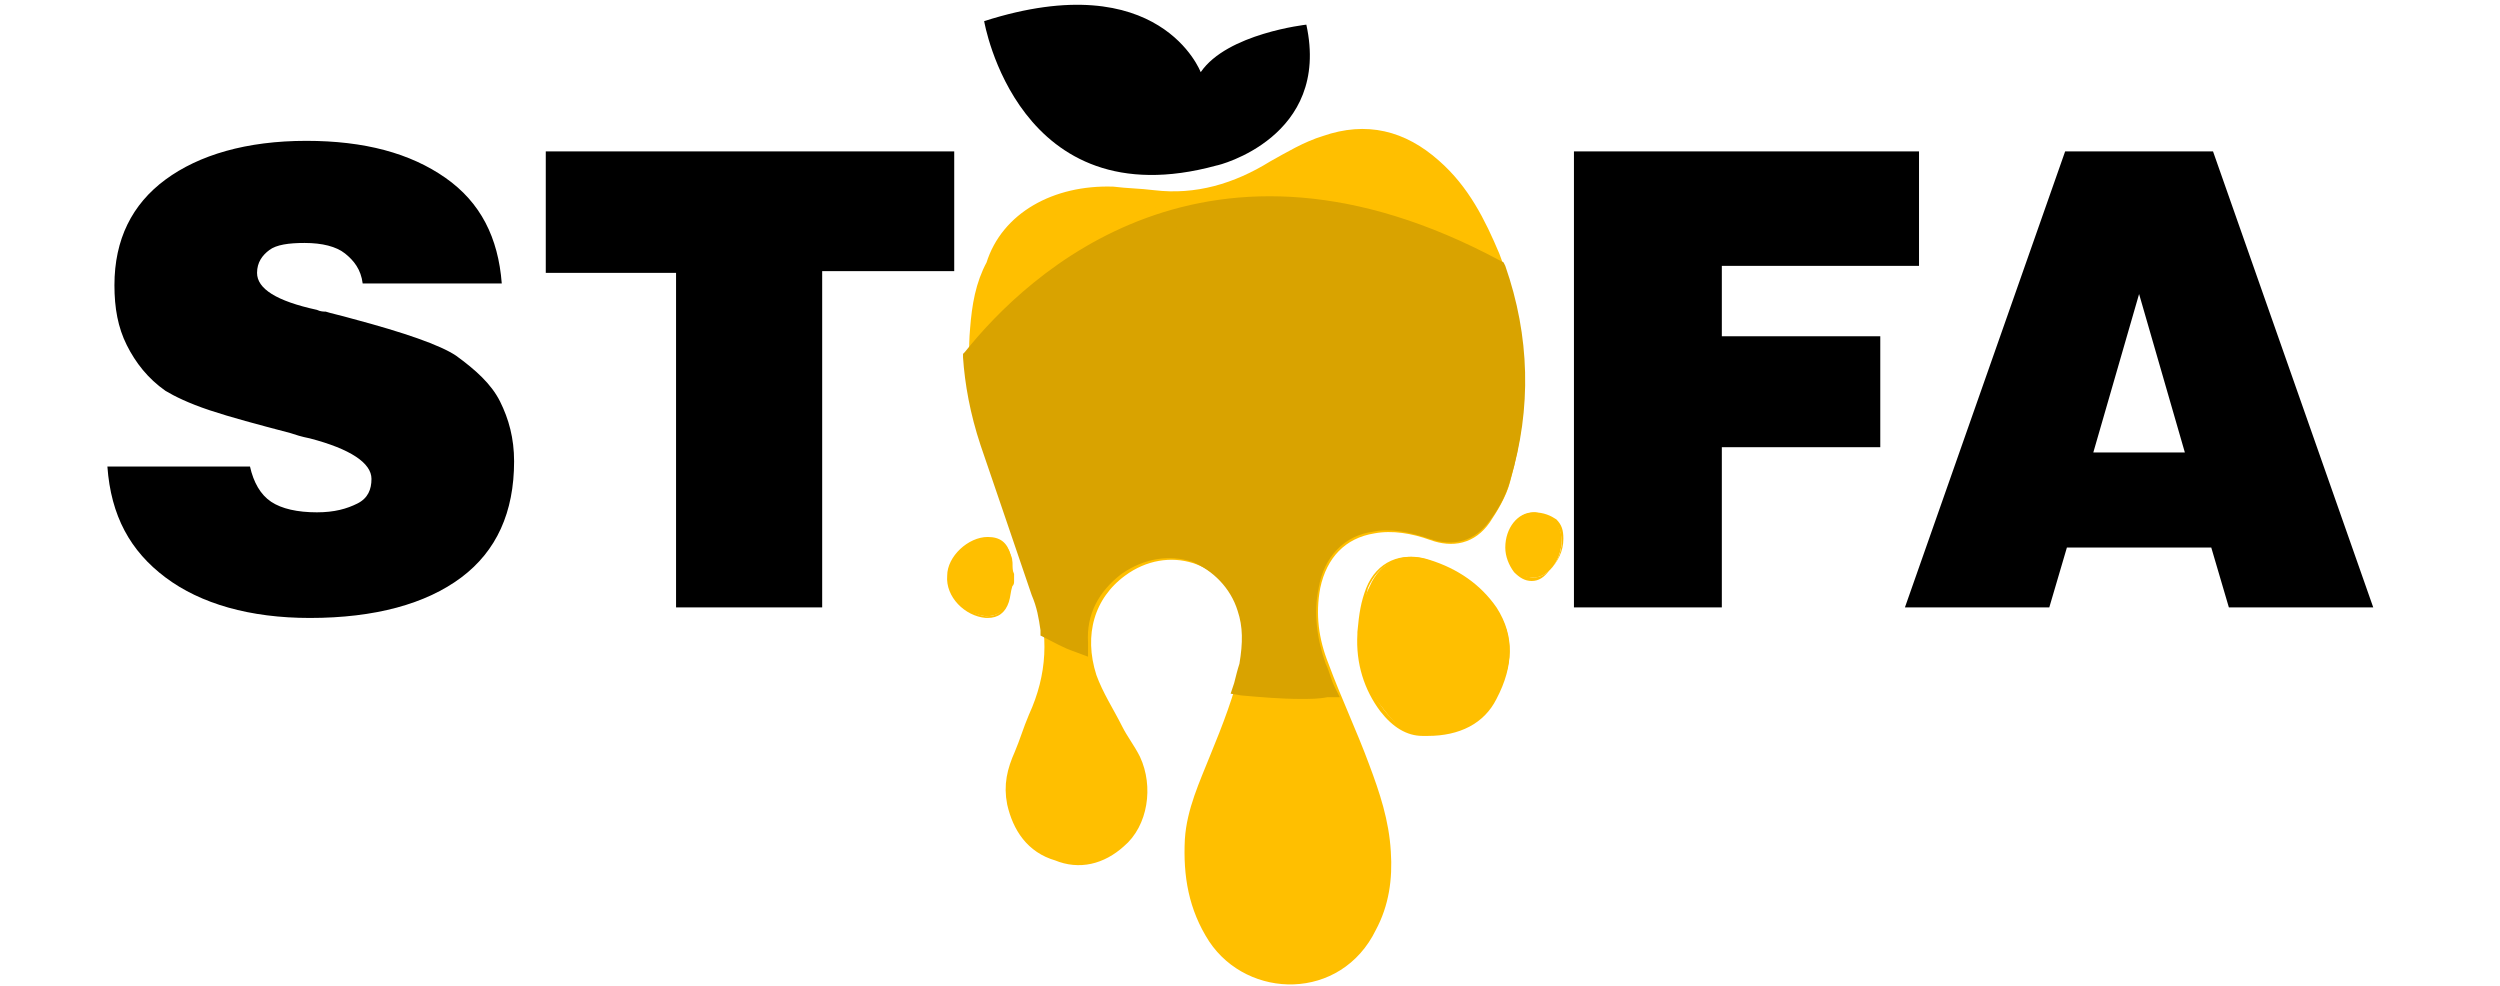<?xml version="1.0" encoding="utf-8"?>
<!-- Generator: Adobe Illustrator 22.1.0, SVG Export Plug-In . SVG Version: 6.00 Build 0)  -->
<svg version="1.2" baseProfile="tiny" id="Layer_1" xmlns="http://www.w3.org/2000/svg" xmlns:xlink="http://www.w3.org/1999/xlink"
	 x="0px" y="0px" viewBox="0 0 142 56" xml:space="preserve">
<g>
	<g>
		<g display="none">
			<path display="inline" d="M113,10.1c0.8,0.1,1.5,0.1,2.3,0.2c2.5,0.3,4.8-0.4,6.9-1.7c0.9-0.5,1.9-1.1,2.9-1.4
				c2.3-0.8,4.3-0.3,6.1,1.3c1.6,1.4,2.5,3.2,3.3,5.1c1.6,4.1,1.8,8.3,0.6,12.6c-0.2,0.8-0.7,1.6-1.1,2.2c-0.7,1-1.7,1.2-2.8,0.8
				c-1.1-0.4-2.3-0.6-3.4-0.4c-1.9,0.3-3.1,1.6-3.5,3.5c-0.3,1.6-0.1,3.1,0.5,4.6c0.7,1.9,1.6,3.8,2.3,5.7c0.6,1.6,1.1,3.1,1.2,4.8
				c0.1,1.5-0.1,2.9-0.8,4.2c-1.8,3.7-6.6,3.6-8.6,0.6c-1.1-1.7-1.4-3.5-1.3-5.5c0.1-1.6,0.8-3.1,1.4-4.6c0.7-1.7,1.4-3.5,1.8-5.3
				c0.2-1.1,0.2-2.1-0.1-3.2c-1-3.2-4.6-4.3-7.3-2.3c-1.9,1.4-2.6,3.7-1.8,6.2c0.4,1.1,1,2,1.5,3c0.3,0.6,0.7,1.1,1,1.7
				c0.7,1.5,0.4,3.5-0.8,4.5c-1,0.9-2.2,1.2-3.4,0.7c-1.4-0.4-2.1-1.5-2.4-2.8c-0.2-1,0-1.8,0.4-2.7c0.3-0.7,0.5-1.4,0.8-2.1
				c1.1-2.4,1.2-4.8,0.4-7.2c-1-2.8-1.9-5.7-2.8-8.5c-0.7-2.1-1.1-4.2-0.9-6.4c0.1-1.3,0.3-2.5,0.9-3.6
				C107.2,11.5,109.9,10,113,10.1z"/>
		</g>
		<g>
			<path fill="#FFBF00" stroke="#FFBF00" stroke-miterlimit="10" d="M63.2,11.1c0.8,0.1,1.5,0.1,2.3,0.2c2.5,0.3,4.8-0.4,6.9-1.7
				c0.9-0.5,1.9-1.1,2.9-1.4c2.3-0.8,4.3-0.3,6.1,1.3c1.6,1.4,2.5,3.2,3.3,5.1c1.6,4.1,1.8,8.3,0.6,12.6c-0.2,0.8-0.7,1.6-1.1,2.2
				c-0.7,1-1.7,1.2-2.8,0.8c-1.1-0.4-2.3-0.6-3.4-0.4c-1.9,0.3-3.1,1.6-3.5,3.5c-0.3,1.6-0.1,3.1,0.5,4.6c0.7,1.9,1.6,3.8,2.3,5.7
				c0.6,1.6,1.1,3.1,1.2,4.8c0.1,1.5-0.1,2.9-0.8,4.2c-1.8,3.7-6.6,3.6-8.6,0.6c-1.1-1.7-1.4-3.5-1.3-5.5c0.1-1.6,0.8-3.1,1.4-4.6
				c0.7-1.7,1.4-3.5,1.8-5.3c0.2-1.1,0.2-2.1-0.1-3.2c-1-3.2-4.6-4.3-7.3-2.3c-1.9,1.4-2.6,3.7-1.8,6.2c0.4,1.1,1,2,1.5,3
				c0.3,0.6,0.7,1.1,1,1.7c0.7,1.5,0.4,3.5-0.8,4.5c-1,0.9-2.2,1.2-3.4,0.7c-1.4-0.4-2.1-1.5-2.4-2.8c-0.2-1,0-1.8,0.4-2.7
				c0.3-0.7,0.5-1.4,0.8-2.1c1.1-2.4,1.2-4.8,0.4-7.2c-1-2.8-1.9-5.7-2.8-8.5c-0.7-2.1-1.1-4.2-0.9-6.4c0.1-1.3,0.3-2.5,0.9-3.6
				C57.3,12.5,60,11,63.2,11.1z"/>
		</g>
		<g>
			<path fill="#FFBF00" d="M77.2,35.9c0.1-1.2,0.2-1.8,0.6-2.6c0.6-1.4,1.9-2,3.4-1.5c1.6,0.5,2.9,1.4,3.8,2.7c1.1,1.7,0.9,3.4,0,5
				c-0.9,1.6-2.3,2.2-4.1,2.2c-1,0-1.7-0.6-2.3-1.4C77.6,39.1,77.2,37.6,77.2,35.9C77.2,35.9,77.2,36,77.2,35.9z"/>
			<path fill="#FFBF00" d="M81.1,41.8c-0.1,0-0.2,0-0.3,0c-0.9,0-1.7-0.5-2.4-1.4c-0.9-1.2-1.4-2.7-1.3-4.4c0,0,0,0,0,0l0.1,0
				l-0.1,0l0-0.1c0.1-1.1,0.2-1.7,0.5-2.5c0.6-1.5,2-2.1,3.5-1.6c1.7,0.6,3,1.5,3.9,2.8c1,1.5,1,3.2,0,5.1
				C84.3,41.1,82.9,41.8,81.1,41.8z M77.3,35.9L77.3,35.9c0,1.8,0.4,3.2,1.3,4.4c0.6,0.8,1.4,1.3,2.2,1.3c1.9,0.1,3.2-0.6,4-2.1
				c1-1.8,1-3.5,0-4.9c-0.9-1.3-2.1-2.2-3.8-2.7c-1.4-0.5-2.7,0.1-3.3,1.5C77.5,34.2,77.5,34.7,77.3,35.9L77.3,35.9z"/>
		</g>
		<g>
			<path fill="#FFBF00" d="M57.5,33c-0.1,0.3-0.1,0.8-0.3,1.2C57,34.8,56.6,35,56,35c-1.1-0.1-2.2-1.2-2.1-2.3
				c0-1.1,1.1-2.1,2.3-2.1c0.6,0,1,0.3,1.2,0.9c0,0.2,0.1,0.3,0.1,0.5C57.5,32.3,57.5,32.6,57.5,33z"/>
			<path fill="#FFBF00" d="M56.1,35.1c0,0-0.1,0-0.1,0c-1.2-0.1-2.3-1.2-2.2-2.4c0-1.1,1.2-2.2,2.3-2.2c0,0,0,0,0,0
				c0.7,0,1.1,0.3,1.3,1c0.1,0.2,0.1,0.3,0.1,0.5c0,0.2,0,0.4,0.1,0.6l0,0.4l0,0c0,0.1,0,0.2-0.1,0.3c-0.1,0.3-0.1,0.6-0.2,0.9
				C57.1,34.8,56.7,35.1,56.1,35.1z M56.1,30.8c-1.1,0-2.1,1-2.1,2c0,1,1,2.1,2,2.2c0.6,0,0.9-0.2,1.1-0.7c0.1-0.3,0.2-0.6,0.2-0.9
				c0-0.1,0-0.2,0.1-0.3l0-0.3c0-0.2,0-0.4-0.1-0.6c0-0.2-0.1-0.3-0.1-0.5C57,31,56.7,30.8,56.1,30.8C56.1,30.8,56.1,30.8,56.1,30.8
				z"/>
		</g>
		<g>
			<path fill="#FFBF00" d="M88.7,30.7c0,1.1-0.8,2.2-1.7,2.1c-0.8,0-1.4-0.8-1.4-1.8c0-1.1,0.7-1.9,1.6-1.9
				C88.2,29.3,88.7,29.8,88.7,30.7z"/>
			<path fill="#FFBF00" d="M87,33C87,33,87,33,87,33c-0.4,0-0.7-0.2-1-0.5c-0.3-0.4-0.5-0.9-0.5-1.4c0-1.1,0.7-2,1.6-2c0,0,0,0,0,0
				c0.6,0,1,0.2,1.3,0.4c0.3,0.3,0.4,0.6,0.4,1.1l0,0c0,0.7-0.3,1.3-0.8,1.8C87.7,32.8,87.4,33,87,33z M87.1,29.3
				c-0.8,0-1.4,0.7-1.4,1.8c0,0.5,0.2,0.9,0.5,1.3c0.2,0.2,0.5,0.4,0.9,0.4c0,0,0,0,0,0c0.3,0,0.6-0.1,0.9-0.4
				c0.4-0.4,0.7-1,0.7-1.6c0-0.4-0.1-0.8-0.3-1C88.1,29.5,87.7,29.3,87.1,29.3C87.2,29.3,87.2,29.3,87.1,29.3z"/>
		</g>
	</g>
	<g>
		<path d="M6.1,26.5h8.1c0.2,0.9,0.6,1.6,1.2,2s1.5,0.6,2.6,0.6c1,0,1.7-0.2,2.3-0.5s0.8-0.8,0.8-1.4c0-0.9-1.2-1.7-3.5-2.3
			c-0.5-0.1-0.8-0.2-1.1-0.3c-1.9-0.5-3.4-0.9-4.6-1.3s-2-0.8-2.5-1.1c-1-0.7-1.7-1.6-2.2-2.6s-0.7-2.1-0.7-3.4c0-2.6,1-4.6,2.9-6
			S14,8,17.4,8c3.3,0,5.9,0.7,7.9,2.1s3,3.4,3.2,6h-7.9c-0.1-0.8-0.5-1.3-1-1.7s-1.3-0.6-2.3-0.6c-0.9,0-1.6,0.1-2,0.4
			s-0.7,0.7-0.7,1.3c0,0.9,1.1,1.6,3.4,2.1c0.2,0.1,0.4,0.1,0.5,0.1c0.3,0.1,0.8,0.2,1.5,0.4c3,0.8,5,1.5,5.9,2.1
			c1.1,0.8,2,1.6,2.5,2.6s0.8,2.1,0.8,3.4c0,2.9-1,5.1-3,6.6s-4.9,2.3-8.6,2.3c-3.4,0-6.2-0.8-8.2-2.3S6.3,29.3,6.1,26.5z"/>
	</g>
	<g>
		<path d="M38.4,34.5V15.5H31V8.6h23.2v6.8h-7.5v19.1H38.4z"/>
	</g>
	<g>
		<path d="M89.4,34.5V8.6H109v6.5H97.8v4h9v6.3h-9v9.1H89.4z"/>
	</g>
	<g>
		<path d="M108.2,34.5l9.1-25.9h8.4l9.1,25.9h-8.2l-1-3.4h-8.2l-1,3.4H108.2z M118.9,25.7h5.2l-2.6-9L118.9,25.7z"/>
	</g>
	<g>
		<path d="M74.2,1.4c0,0-4.5,0.5-6,2.7c0,0-2.3-6.1-12.3-2.9c0,0,1.9,11.3,13.2,8.2C69.2,9.4,75.6,7.8,74.2,1.4z"/>
	</g>
	<g>
		<path fill="#D9A300" d="M85.3,27.1c-0.2,0.8-0.7,1.6-1.1,2.2c-0.7,1-1.7,1.2-2.8,0.8c-1.1-0.4-2.3-0.6-3.4-0.5
			c-1.9,0.3-3.2,1.6-3.5,3.6c-0.3,1.6-0.1,3.1,0.4,4.6c0.2,0.4,0.3,0.9,0.5,1.3c-1.1,0.1-2.8,0.1-4.8-0.1c0.1-0.4,0.2-0.8,0.3-1.2
			c0.2-1.1,0.2-2.1-0.1-3.2c-1-3.2-4.6-4.3-7.3-2.3c-1.4,1.1-2.2,2.5-2.1,4.3c-0.6-0.2-1.1-0.5-1.7-0.8c-0.1-0.7-0.2-1.4-0.5-2.1
			c-1-2.8-1.9-5.7-2.8-8.5c-0.5-1.6-0.9-3.2-1-4.8C58.7,16,68.7,6.5,85,15.3C86.3,19.2,86.5,23.1,85.3,27.1z"/>
		<path fill="#D9A300" d="M73.9,39.7c-1.1,0-2.3-0.1-3.4-0.2l-0.6-0.1l0.2-0.6c0.1-0.4,0.2-0.8,0.3-1.1c0.2-1.2,0.2-2.1-0.1-3
			c-0.4-1.3-1.4-2.3-2.6-2.8c-1.3-0.4-2.7-0.2-4,0.7c-1.3,1-2,2.3-1.9,3.9l0,0.8L61,37c-0.6-0.2-1.1-0.5-1.7-0.8l-0.2-0.1l0-0.3
			c-0.1-0.7-0.2-1.3-0.5-2c-0.5-1.5-1-2.9-1.5-4.4l-1.4-4.1c-0.6-1.8-0.9-3.5-1-5l0-0.2l0.1-0.1c3.6-4.5,13.8-14.1,30.4-5.2l0.2,0.1
			l0.1,0.2c1.4,4,1.5,8.1,0.3,12.1l0,0c-0.2,0.8-0.6,1.6-1.2,2.4c-0.8,1.1-2,1.5-3.4,1c-1.2-0.4-2.3-0.6-3.2-0.4
			c-1.6,0.2-2.8,1.4-3.1,3.2c-0.3,1.4-0.1,2.9,0.4,4.3c0.2,0.4,0.3,0.9,0.5,1.3l0.3,0.6l-0.7,0C74.9,39.7,74.4,39.7,73.9,39.7z
			 M71.1,38.5c1.2,0.1,2.3,0.1,3.4,0.1c-0.1-0.2-0.2-0.4-0.2-0.6c-0.6-1.7-0.8-3.3-0.5-4.9c0.4-2.2,1.9-3.6,4-3.9
			c1.1-0.2,2.3,0,3.7,0.5c1,0.4,1.7,0.2,2.3-0.6c0.5-0.7,0.9-1.4,1.1-2.1l0,0c1.1-3.8,1-7.6-0.2-11.4c-15.7-8.3-25.3,0.5-28.8,4.9
			c0.1,1.4,0.4,2.8,0.9,4.5l1.4,4.1c0.5,1.5,1,2.9,1.5,4.4c0.2,0.7,0.4,1.3,0.5,2c0.3,0.1,0.5,0.2,0.8,0.4c0.2-1.6,1-2.9,2.3-3.9
			c1.5-1.1,3.3-1.4,4.9-0.9c1.6,0.5,2.7,1.8,3.2,3.4c0.3,1,0.4,2.1,0.1,3.4C71.2,38.1,71.2,38.3,71.1,38.5z"/>
	</g>
</g>
</svg>
